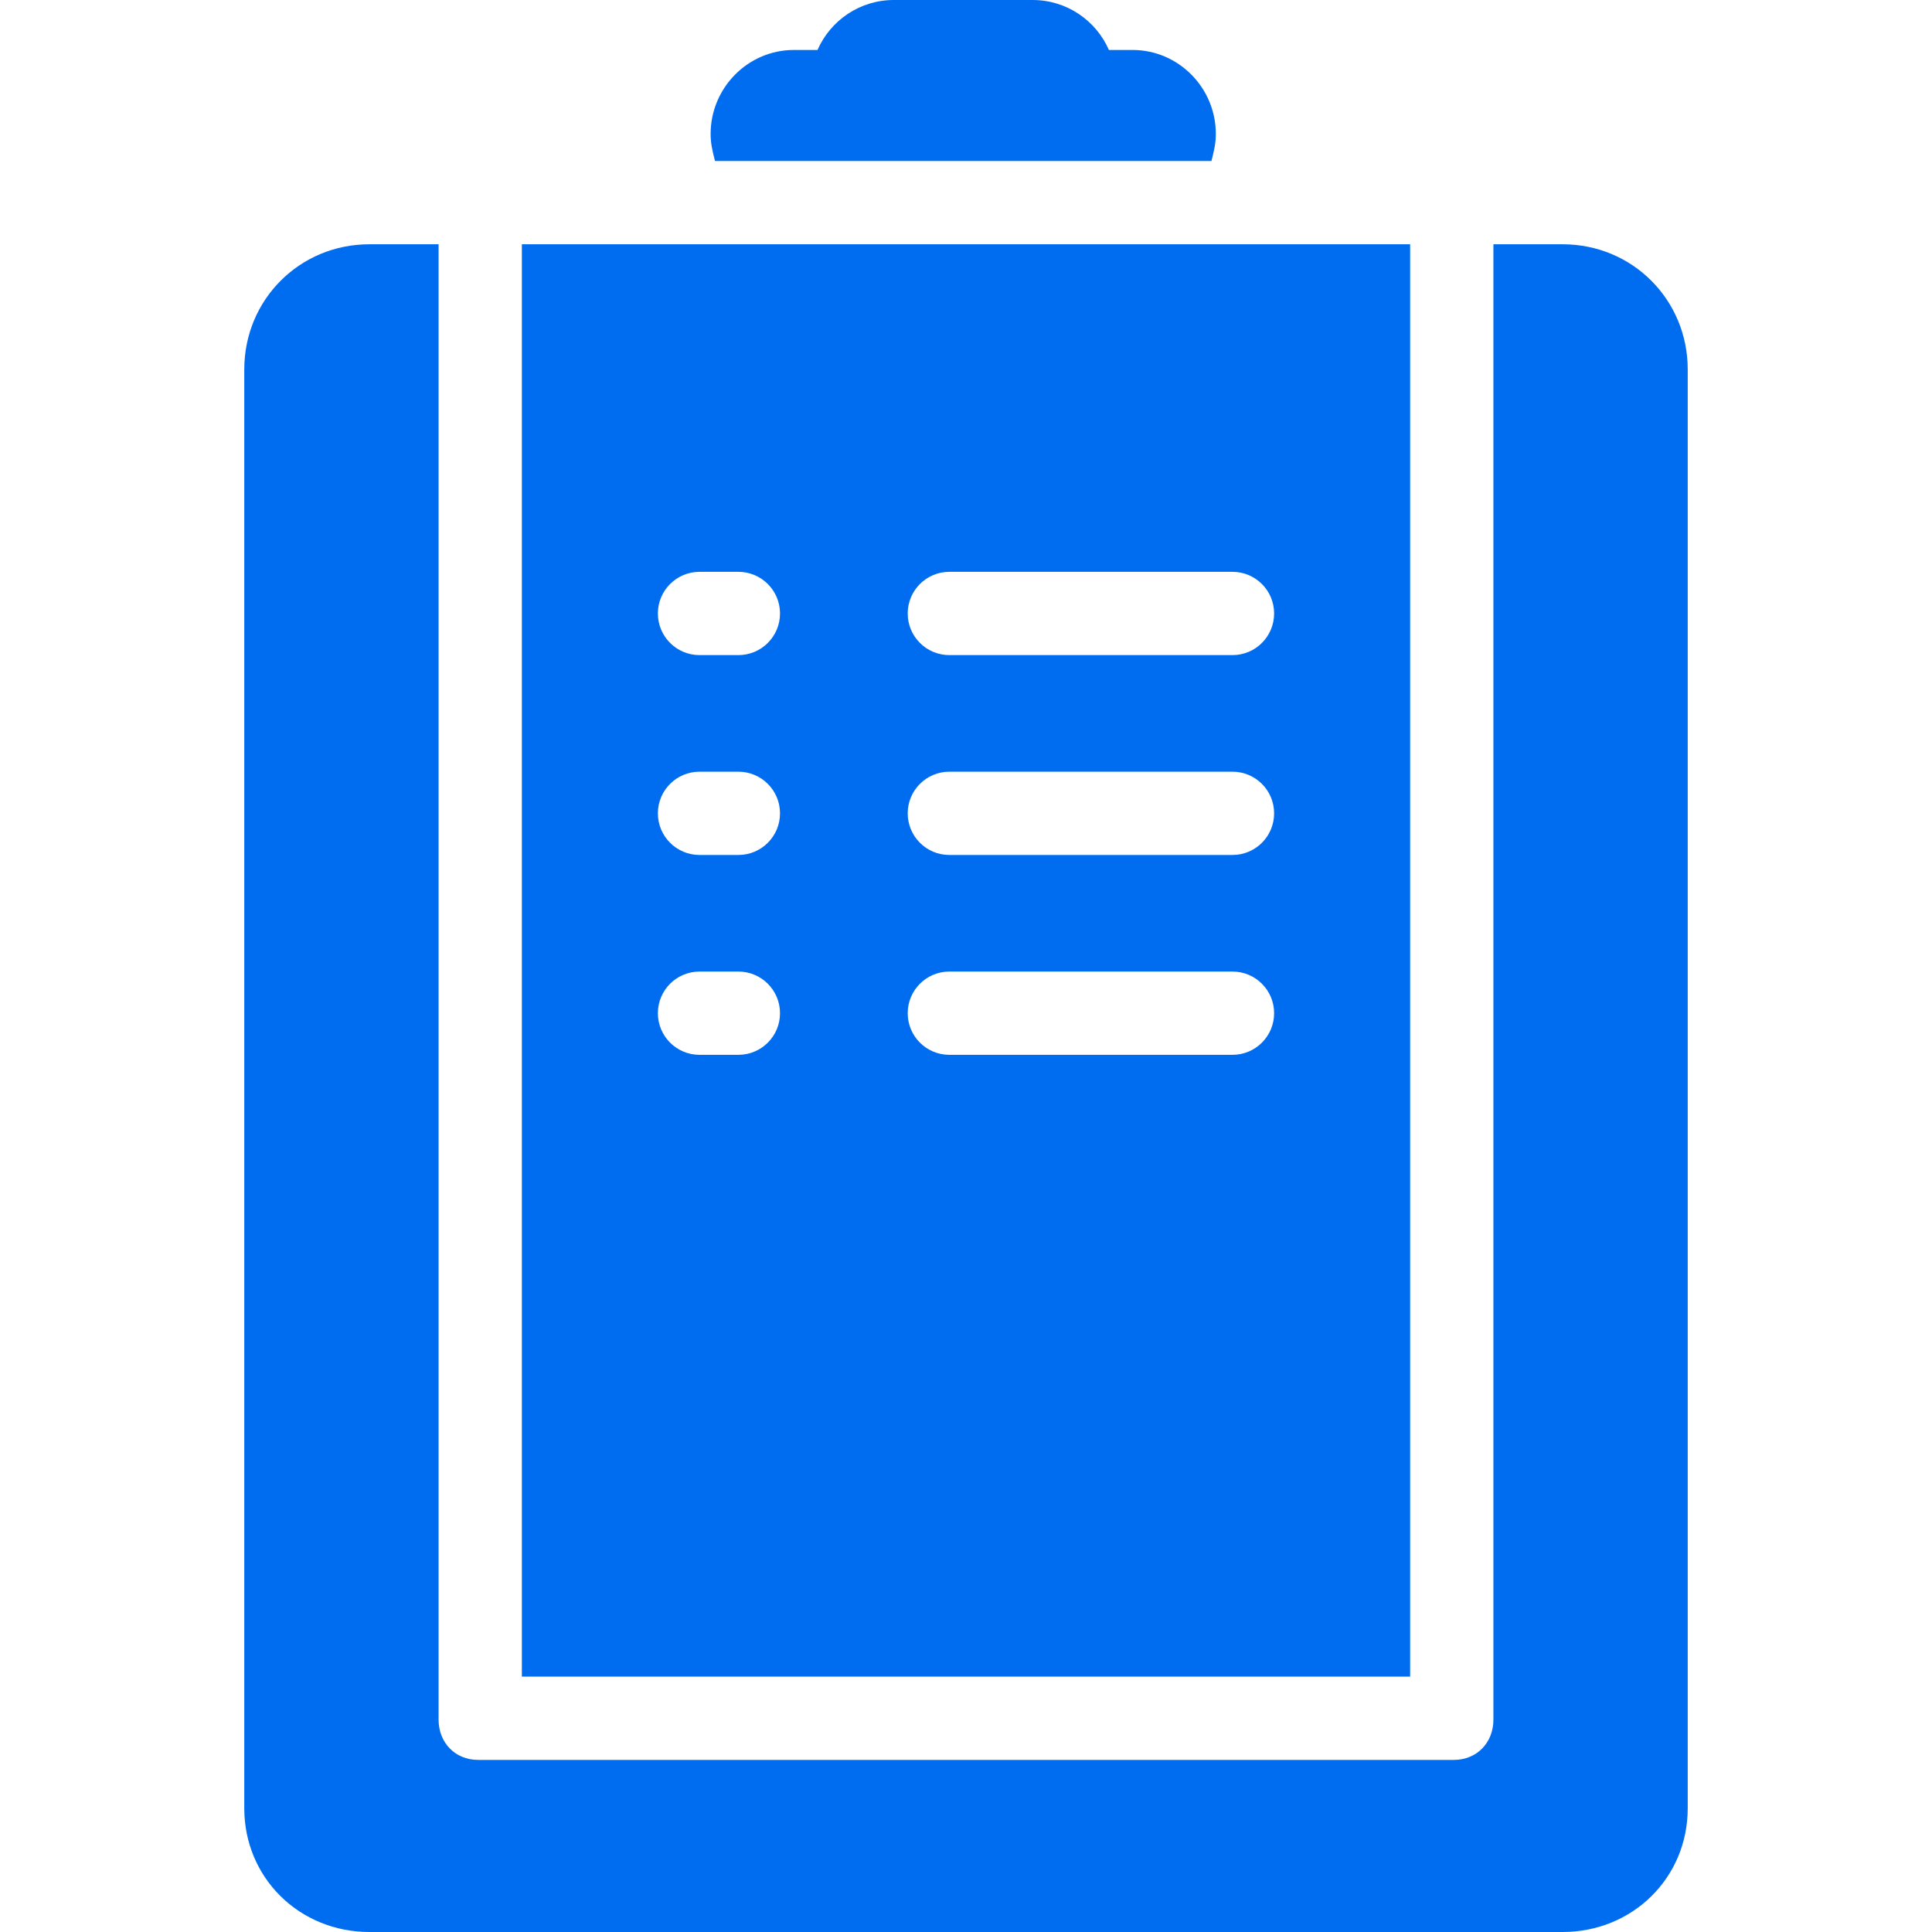 <?xml version="1.0" encoding="iso-8859-1"?>
<!-- Generator: Adobe Illustrator 19.0.0, SVG Export Plug-In . SVG Version: 6.00 Build 0)  -->
<svg xmlns="http://www.w3.org/2000/svg" xmlns:xlink="http://www.w3.org/1999/xlink" version="1.1" id="Layer_1" x="0px" y="0px" viewBox="0 0 512 512" style="enable-background:new 0 0 512 512;" xml:space="preserve" width="512px" height="512px">
<g>
	<g>
		<path d="M300.138,13.241h-6.262C290.469,5.45,282.703,0,273.655,0h-36.782c-9.047,0-16.814,5.45-20.221,13.241h-6.262    c-12.188,0-22.069,10.052-22.069,22.24c0,2.456,0.418,4.243,1.158,7.186h131.569c0.74-2.943,1.158-4.73,1.158-7.186    C322.207,23.293,312.326,13.241,300.138,13.241z" fill="#006DF0"/>
	</g>
</g>
<g>
	<g>
		<path d="M414.117,64.736H395.77v390.977c0,6.094-4.374,10.678-10.468,10.678H126.698c-6.095,0-10.468-4.584-10.468-10.678V64.736    H97.883c-18.481,0-33.148,14.693-33.148,33.174V479.2c0,18.481,14.667,32.8,33.148,32.8h316.234    c18.482,0,33.148-14.32,33.148-32.8V97.91C447.264,79.429,432.597,64.736,414.117,64.736z" fill="#006DF0"/>
	</g>
</g>
<g>
	<g>
		<path d="M138.299,64.736v379.586h235.402V64.736H138.299z M195.678,279.54h-10.299c-6.095,0-11.034-4.94-11.034-11.034    s4.939-11.034,11.034-11.034h10.299c6.095,0,11.034,4.94,11.034,11.034S201.774,279.54,195.678,279.54z M195.678,226.575h-10.299    c-6.095,0-11.034-4.94-11.034-11.034s4.939-11.034,11.034-11.034h10.299c6.095,0,11.034,4.94,11.034,11.034    S201.774,226.575,195.678,226.575z M195.678,173.609h-10.299c-6.095,0-11.034-4.94-11.034-11.034s4.939-11.034,11.034-11.034    h10.299c6.095,0,11.034,4.94,11.034,11.034S201.774,173.609,195.678,173.609z M326.621,279.54h-75.034    c-6.095,0-11.034-4.94-11.034-11.034s4.939-11.034,11.034-11.034h75.034c6.095,0,11.034,4.94,11.034,11.034    S332.716,279.54,326.621,279.54z M326.621,226.575h-75.034c-6.095,0-11.034-4.94-11.034-11.034s4.939-11.034,11.034-11.034h75.034    c6.095,0,11.034,4.94,11.034,11.034S332.716,226.575,326.621,226.575z M326.621,173.609h-75.034    c-6.095,0-11.034-4.94-11.034-11.034s4.939-11.034,11.034-11.034h75.034c6.095,0,11.034,4.94,11.034,11.034    S332.716,173.609,326.621,173.609z" fill="#006DF0"/>
	</g>
</g>
<g>
</g>
<g>
</g>
<g>
</g>
<g>
</g>
<g>
</g>
<g>
</g>
<g>
</g>
<g>
</g>
<g>
</g>
<g>
</g>
<g>
</g>
<g>
</g>
<g>
</g>
<g>
</g>
<g>
</g>
</svg>
